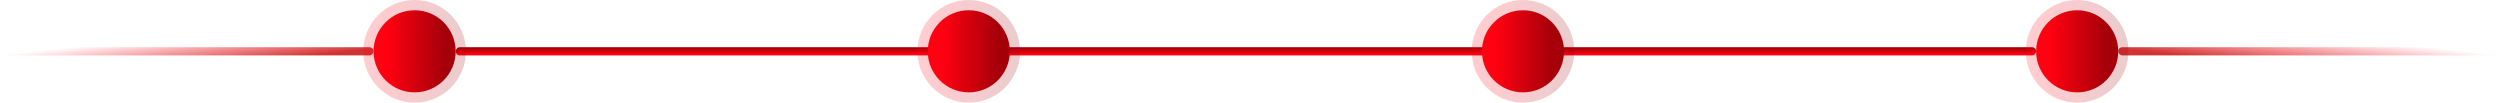 <svg width="1218" height="50" viewBox="0 0 1218 50" fill="none" xmlns="http://www.w3.org/2000/svg">
<rect width="182" height="4" rx="2" transform="matrix(1 8.74228e-08 8.74228e-08 -1 0 27)" fill="url(#paint0_linear)"/>
<rect width="770" height="4" rx="2" transform="matrix(1 8.74228e-08 8.74228e-08 -1 222 27)" fill="url(#paint1_linear)"/>
<rect x="1218" y="27" width="186" height="4" rx="2" transform="rotate(180 1218 27)" fill="url(#paint2_linear)"/>
<circle cx="202" cy="25" r="25" transform="rotate(-90 202 25)" fill="url(#paint3_linear)" fill-opacity="0.2"/>
<circle cx="202" cy="25" r="20" transform="rotate(-90 202 25)" fill="url(#paint4_linear)"/>
<circle cx="472" cy="25" r="25" transform="rotate(-90 472 25)" fill="url(#paint5_linear)" fill-opacity="0.2"/>
<circle cx="472" cy="25" r="20" transform="rotate(-90 472 25)" fill="url(#paint6_linear)"/>
<circle cx="742" cy="25" r="25" transform="rotate(-90 742 25)" fill="url(#paint7_linear)" fill-opacity="0.2"/>
<circle cx="742" cy="25" r="20" transform="rotate(-90 742 25)" fill="url(#paint8_linear)"/>
<circle cx="1012" cy="25" r="25" transform="rotate(-90 1012 25)" fill="url(#paint9_linear)" fill-opacity="0.2"/>
<circle cx="1012" cy="25" r="20" transform="rotate(-90 1012 25)" fill="url(#paint10_linear)"/>
<defs>
<linearGradient id="paint0_linear" x1="202.639" y1="-0.945" x2="199.227" y2="28.593" gradientUnits="userSpaceOnUse">
<stop offset="0.224" stop-color="#C40000" stop-opacity="0.8"/>
<stop offset="0.818" stop-color="#FF0110" stop-opacity="0"/>
</linearGradient>
<linearGradient id="paint1_linear" x1="385" y1="0" x2="385" y2="4" gradientUnits="userSpaceOnUse">
<stop offset="0.172" stop-color="#FF0110"/>
<stop offset="0.854" stop-color="#A5000A"/>
</linearGradient>
<linearGradient id="paint2_linear" x1="1425.09" y1="26.055" x2="1421.75" y2="55.609" gradientUnits="userSpaceOnUse">
<stop offset="0.224" stop-color="#C40000" stop-opacity="0.8"/>
<stop offset="0.818" stop-color="#FF0110" stop-opacity="0"/>
</linearGradient>
<linearGradient id="paint3_linear" x1="202" y1="-1.90735e-06" x2="202" y2="50" gradientUnits="userSpaceOnUse">
<stop offset="0.172" stop-color="#FF0110"/>
<stop offset="0.854" stop-color="#A5000A"/>
</linearGradient>
<linearGradient id="paint4_linear" x1="202" y1="5" x2="202" y2="45" gradientUnits="userSpaceOnUse">
<stop offset="0.172" stop-color="#FF0110"/>
<stop offset="0.854" stop-color="#A5000A"/>
</linearGradient>
<linearGradient id="paint5_linear" x1="472" y1="-1.90735e-06" x2="472" y2="50" gradientUnits="userSpaceOnUse">
<stop offset="0.172" stop-color="#FF0110"/>
<stop offset="0.854" stop-color="#A5000A"/>
</linearGradient>
<linearGradient id="paint6_linear" x1="472" y1="5" x2="472" y2="45" gradientUnits="userSpaceOnUse">
<stop offset="0.172" stop-color="#FF0110"/>
<stop offset="0.854" stop-color="#A5000A"/>
</linearGradient>
<linearGradient id="paint7_linear" x1="742" y1="-1.90735e-06" x2="742" y2="50" gradientUnits="userSpaceOnUse">
<stop offset="0.172" stop-color="#FF0110"/>
<stop offset="0.854" stop-color="#A5000A"/>
</linearGradient>
<linearGradient id="paint8_linear" x1="742" y1="5" x2="742" y2="45" gradientUnits="userSpaceOnUse">
<stop offset="0.172" stop-color="#FF0110"/>
<stop offset="0.854" stop-color="#A5000A"/>
</linearGradient>
<linearGradient id="paint9_linear" x1="1012" y1="-1.90735e-06" x2="1012" y2="50" gradientUnits="userSpaceOnUse">
<stop offset="0.172" stop-color="#FF0110"/>
<stop offset="0.854" stop-color="#A5000A"/>
</linearGradient>
<linearGradient id="paint10_linear" x1="1012" y1="5" x2="1012" y2="45" gradientUnits="userSpaceOnUse">
<stop offset="0.172" stop-color="#FF0110"/>
<stop offset="0.854" stop-color="#A5000A"/>
</linearGradient>
</defs>
</svg>
